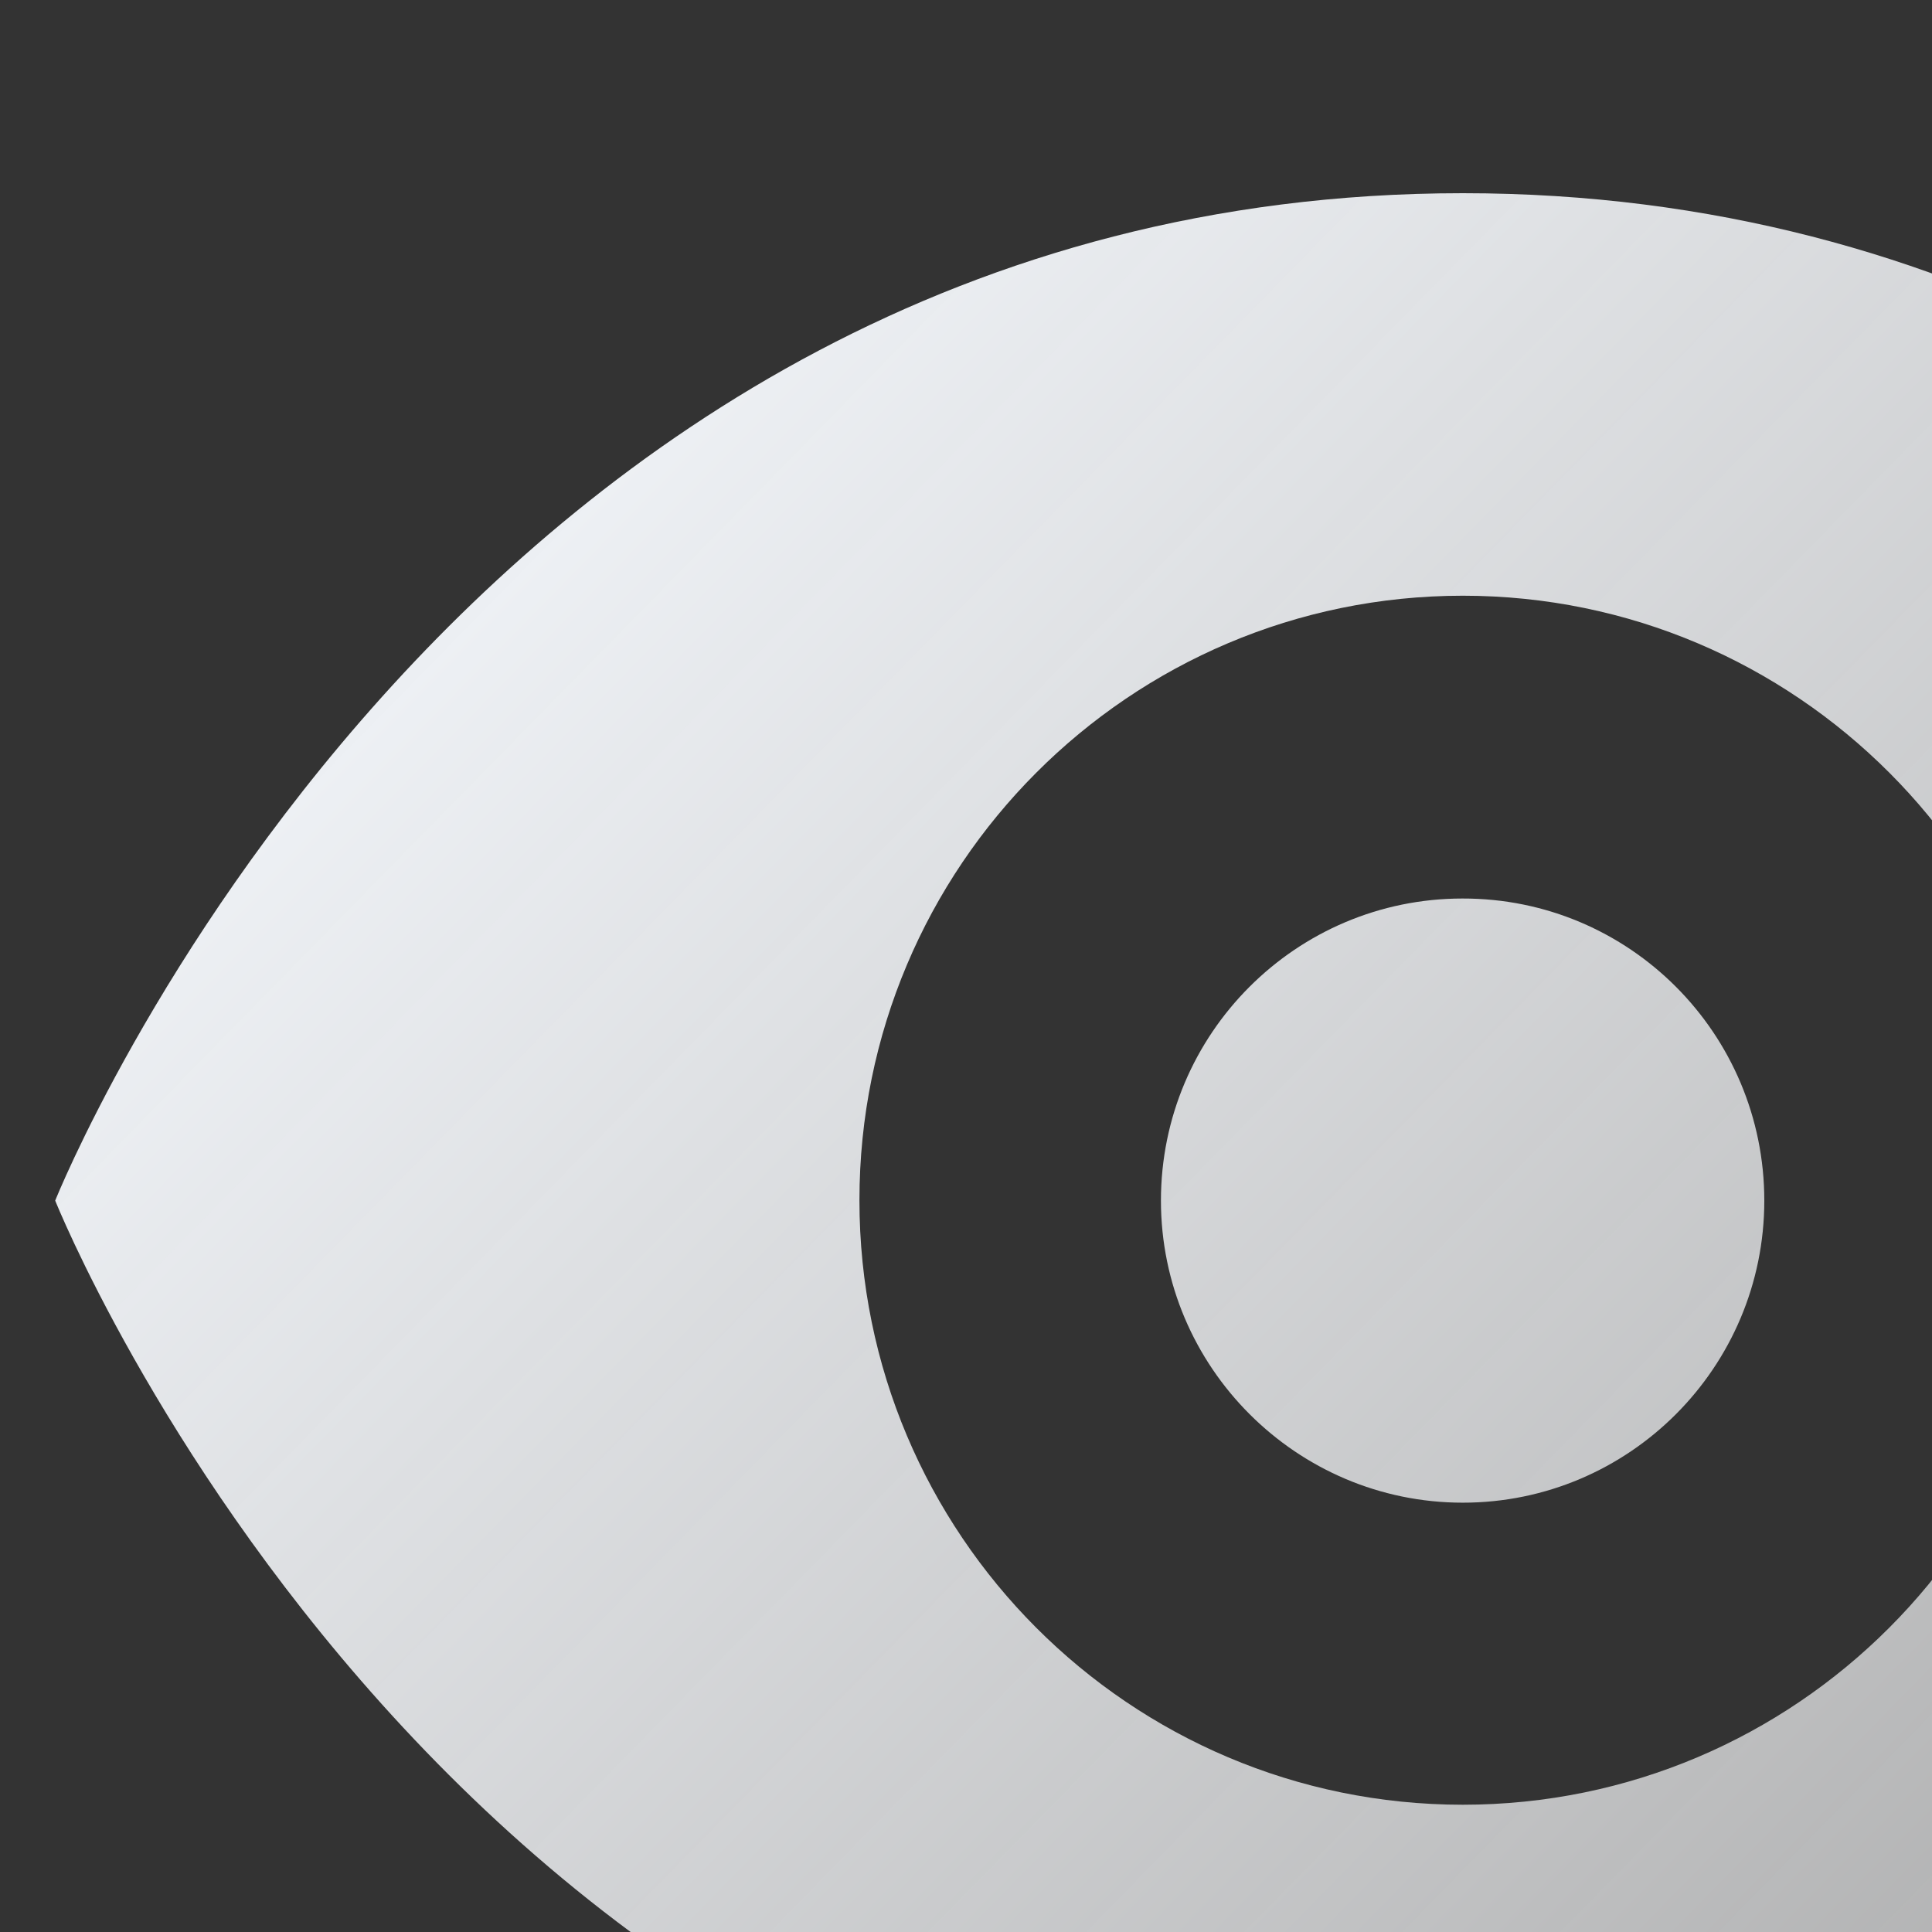 <?xml version="1.0" encoding="UTF-8"?><svg version="1.1" width="70px" height="70px" viewBox="0 0 70.0 70.0" xmlns="http://www.w3.org/2000/svg" xmlns:xlink="http://www.w3.org/1999/xlink"><rect x="0" y="0" width="70.0" height="70.0" fill="#333333" stroke="none"/><defs><clipPath id="i0"><path d="M1440,0 L1440,1067 L0,1067 L0,0 L1440,0 Z"></path></clipPath><clipPath id="i1"><path d="M283,0 L283,150 L0,150 L0,0 L283,0 Z"></path></clipPath><clipPath id="i2"><path d="M70,0 L70,70 L0,70 L0,0 L70,0 Z"></path></clipPath><clipPath id="i3"><path d="M51,0 C87.417,0 102,36.5 102,36.5 C102,36.5 87.43,73 51,73 C14.57,73 0,36.5 0,36.5 C0,36.5 14.57,0 51,0 Z M51,14.584 C38.928,14.584 29.139,24.391 29.139,36.487 C29.139,48.582 38.928,58.389 51,58.389 C63.059,58.389 72.848,48.595 72.861,36.487 C72.861,24.391 63.072,14.584 51,14.584 Z M50.987,25.555 C57.036,25.542 61.924,30.452 61.924,36.5 C61.924,42.548 57.023,47.445 51,47.445 C44.977,47.445 40.063,42.534 40.063,36.5 C40.063,30.452 44.964,25.555 50.987,25.555 Z"></path></clipPath><linearGradient id="i4" x1="27.471px" y1="5.26800825e-14px" x2="102px" y2="73px" gradientUnits="userSpaceOnUse"><stop stop-color="#EEF1F5" offset="0%"></stop><stop stop-color="rgba(255, 255, 255, 0.5)" offset="100%"></stop><stop stop-color="#FFFFFF" offset="100%"></stop></linearGradient></defs><g transform="translate(-1350.0 -194.0)"><g clip-path="url(#i0)"><g transform="translate(1137.0 114.0)"><g clip-path="url(#i1)"><g transform="translate(213.0 80.0)"><g clip-path="url(#i2)"><g transform="translate(2.0 7.0)"><g clip-path="url(#i3)"><polygon points="0,0 68,0 68,63 0,63 0,0" stroke="none" fill="url(#i4)"></polygon></g></g></g></g></g></g></g></g></svg>
